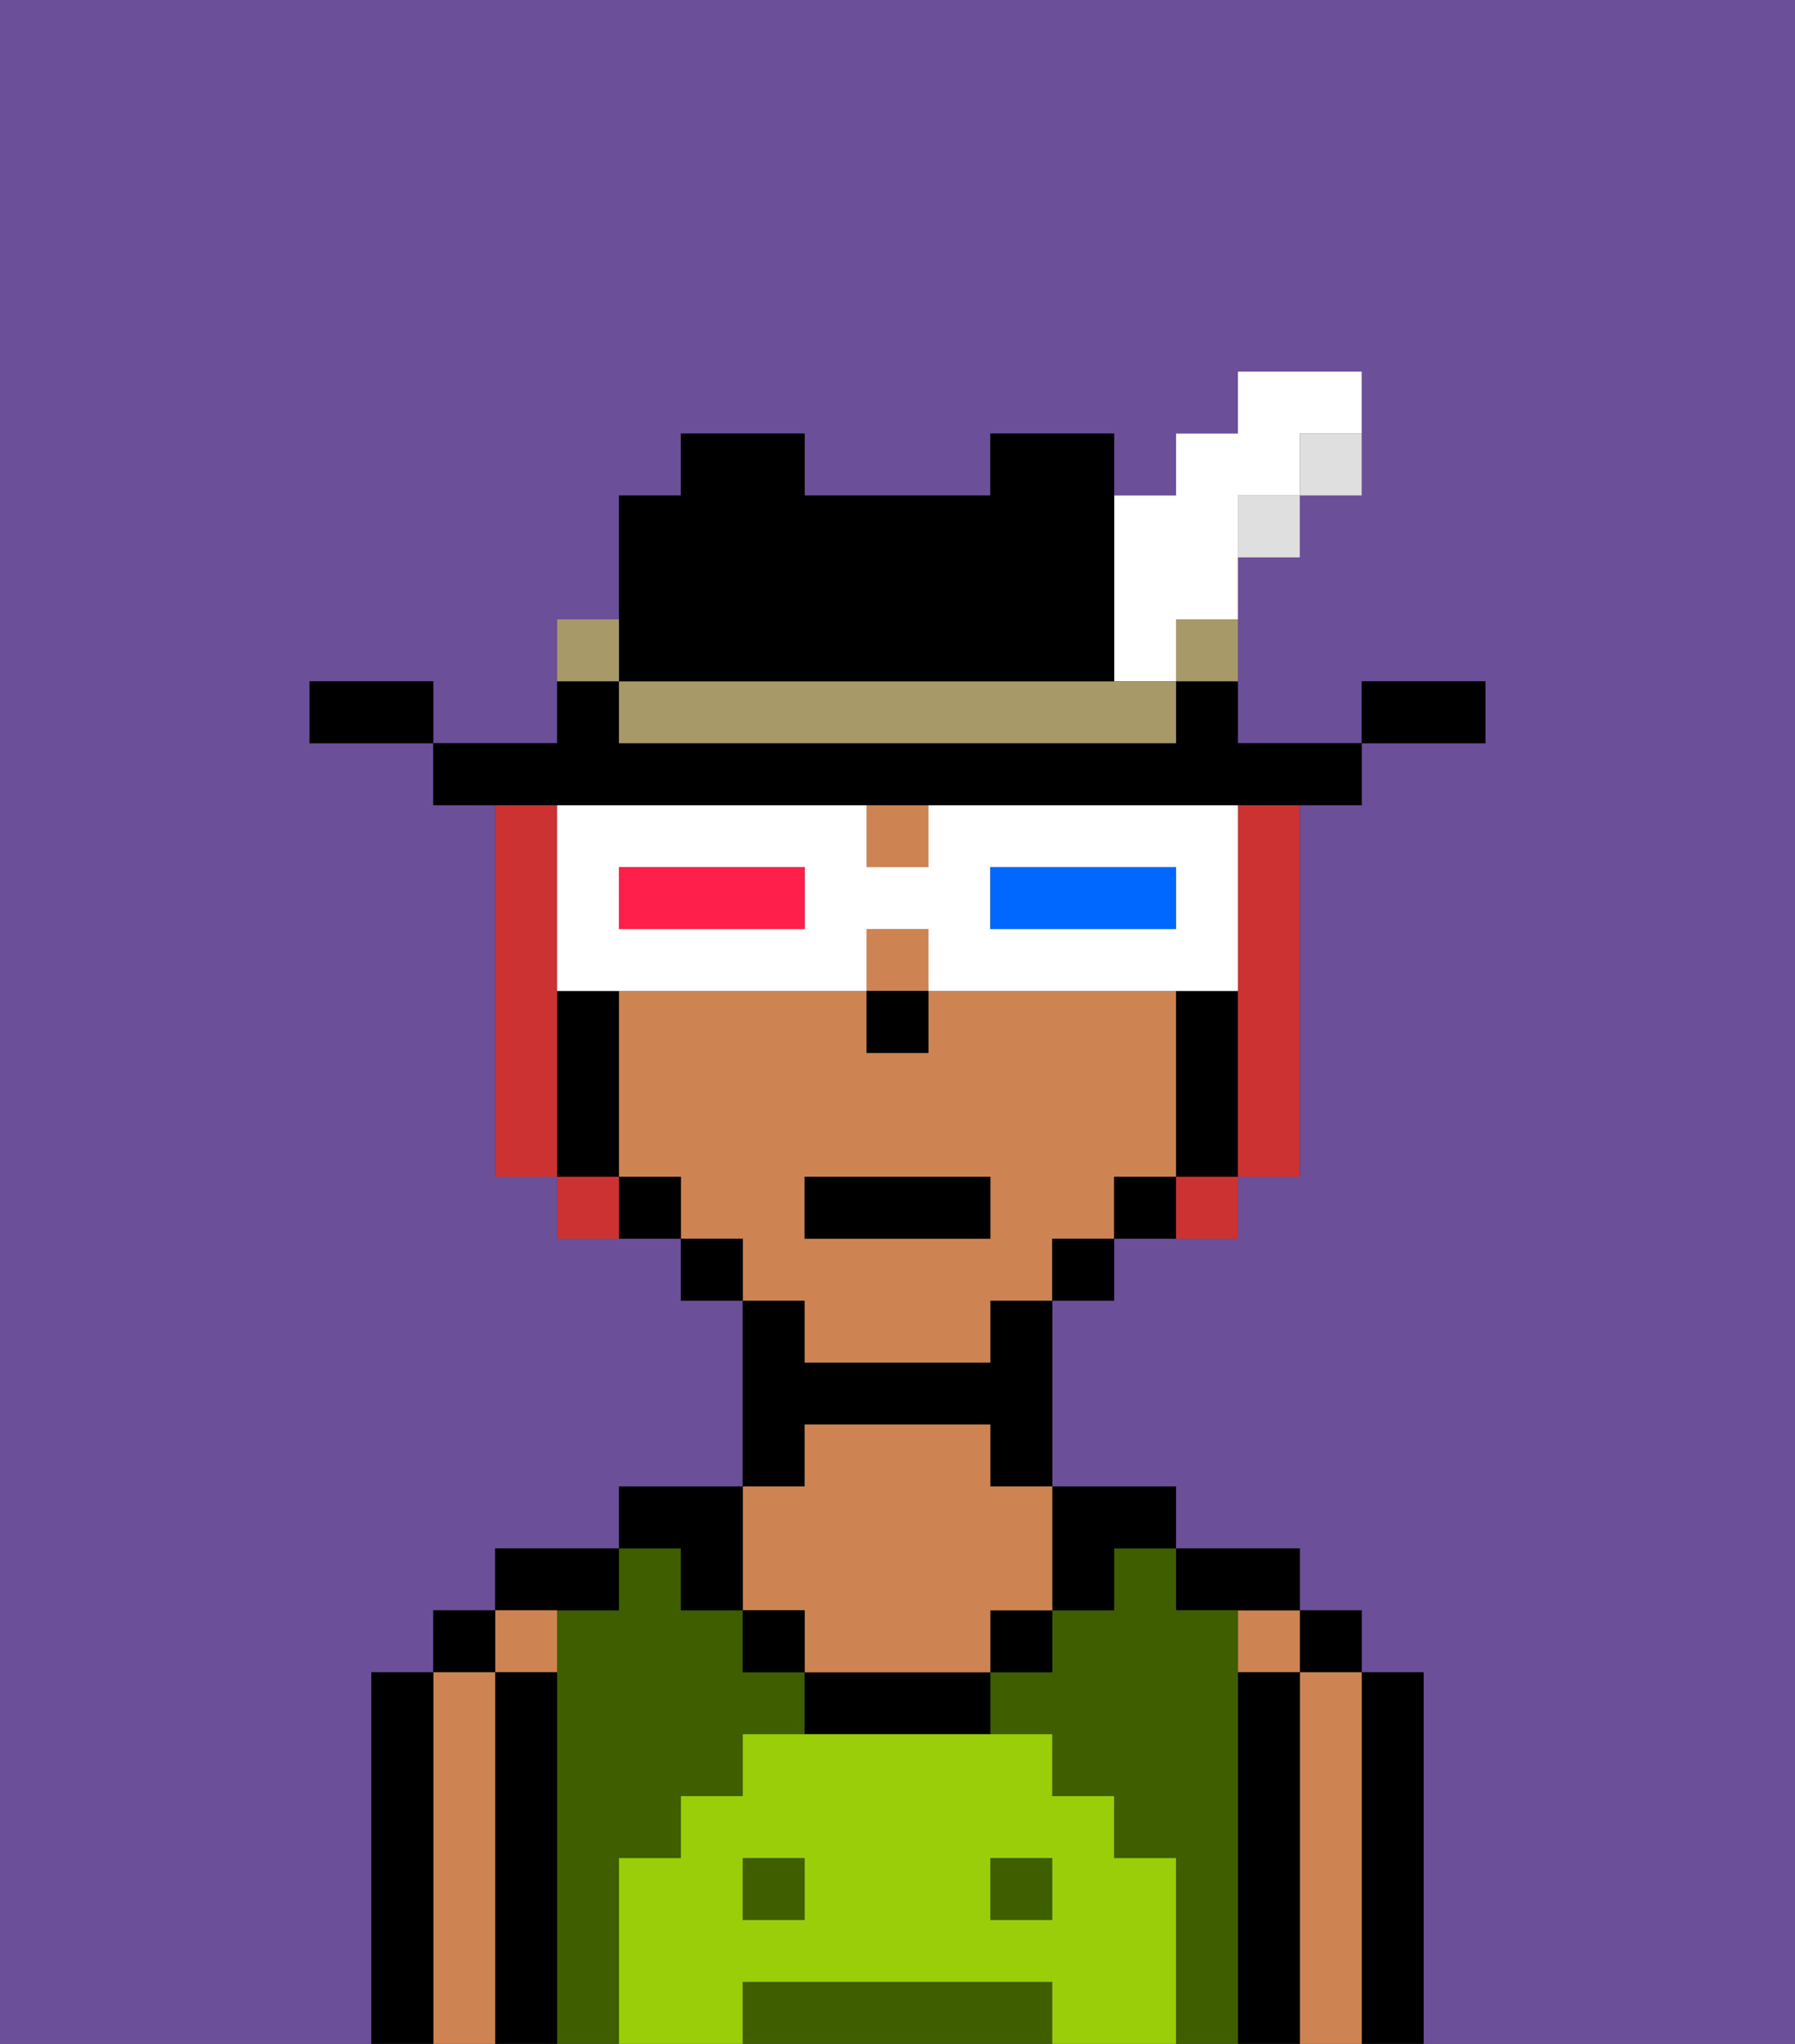 <svg xmlns="http://www.w3.org/2000/svg" viewBox="0 0 29 33"><rect x="0" y="0" width="29" height="33" fill="#333333" stroke="none"/><defs><style>polygon,rect,path{shape-rendering:crispedges;}.ca210-1{fill:#6b4f99;}.ca210-2{fill:#000000;}.ca210-3{fill:#ce8452;}.ca210-4{fill:#3e5e00;}.ca210-5{fill:#99ce09;}.ca210-6{fill:#cc3232;}.ca210-7{fill:#ffffff;}.ca210-8{fill:#0068ff;}.ca210-9{fill:#ff1f4a;}.ca210-10{fill:#dfdfdf;}.ca210-11{fill:#a89969;}</style></defs><path class="ca210-1" d="M6,32V27H7V26H8V25h2V24h2V21H11V20H9V19H8V13H7V12H5V11H7v1H9V10h1V8h1V7h2V8h3V7h2V8h1V7h1V6h2V8H21V9H20v3h2V11h2v1H22v1H21v6H20v1H18v1H17v3h2v1h2v1h1v1h1v6h6V0H0V33H6Z"/><path class="ca210-2" d="M23,27H22v6h1V27Z"/><rect class="ca210-2" x="21" y="26" width="1" height="1"/><path class="ca210-3" d="M22,27H21v6h1V27Z"/><rect class="ca210-3" x="20" y="26" width="1" height="1"/><path class="ca210-2" d="M21,27H20v6h1V27Z"/><path class="ca210-2" d="M20,26h1V25H19v1Z"/><rect class="ca210-4" x="16" y="30" width="1" height="1"/><path class="ca210-4" d="M20,27V26H19V25H18v1H17v1H16v1h1v1h1v1h1v3h1V27Z"/><rect class="ca210-4" x="12" y="30" width="1" height="1"/><path class="ca210-4" d="M10,30h1V29h1V28h1V27H12V26H11V25H10v1H9v7h1V30Z"/><path class="ca210-4" d="M16,32H12v1h5V32Z"/><path class="ca210-2" d="M18,26V25h1V24H17v2Z"/><rect class="ca210-2" x="16" y="26" width="1" height="1"/><path class="ca210-2" d="M13,27v1h3V27H13Z"/><path class="ca210-2" d="M13,23h3v1h1V21H16v1H13V21H12v3h1Z"/><path class="ca210-3" d="M13,26v1h3V26h1V24H16V23H13v1H12v2Z"/><rect class="ca210-2" x="12" y="26" width="1" height="1"/><path class="ca210-2" d="M11,26h1V24H10v1h1Z"/><path class="ca210-2" d="M10,26V25H8v1h2Z"/><path class="ca210-3" d="M9,27V26H8v1Z"/><path class="ca210-2" d="M9,27H8v6H9V27Z"/><rect class="ca210-2" x="7" y="26" width="1" height="1"/><path class="ca210-3" d="M8,27H7v6H8V27Z"/><path class="ca210-2" d="M7,27H6v6H7V27Z"/><path class="ca210-5" d="M19,30H18V29H17V28H12v1H11v1H10v3h2V32h5v1h2V30Zm-6,1H12V30h1Zm4,0H16V30h1Z"/><path class="ca210-3" d="M13,22h3V21h1V20h1V19h1V16H15v1H14V16H10v3h1v1h1v1h1Zm0-3h3v1H13Z"/><rect class="ca210-3" x="14" y="13" width="1" height="1"/><rect class="ca210-3" x="14" y="15" width="1" height="1"/><path class="ca210-2" d="M20,16H19v3h1V16Z"/><path class="ca210-2" d="M18,19v1h1V19Z"/><rect class="ca210-2" x="17" y="20" width="1" height="1"/><rect class="ca210-2" x="11" y="20" width="1" height="1"/><path class="ca210-2" d="M10,19v1h1V19Z"/><path class="ca210-2" d="M10,18V16H9v3h1Z"/><rect class="ca210-2" x="14" y="16" width="1" height="1"/><rect class="ca210-2" x="13" y="19" width="3" height="1"/><path class="ca210-6" d="M20,14v5h1V13H20Z"/><path class="ca210-6" d="M9,16V13H8v6H9V16Z"/><path class="ca210-6" d="M9,19v1h1V19Z"/><path class="ca210-6" d="M19,20h1V19H19Z"/><path class="ca210-7" d="M20,15V13H15v1H14V13H9v3h5V15h1v1h5Zm-7,0H10V14h3Zm6,0H16V14h3Z"/><path class="ca210-8" d="M16,14v1h3V14H16Z"/><path class="ca210-9" d="M10,14v1h3V14H10Z"/><path class="ca210-2" d="M24,11H22v1h2Z"/><path class="ca210-10" d="M21,8h1V7H21Z"/><path class="ca210-2" d="M10,13H22V12H20V11H19v1H10V11H9v1H7v1h3Z"/><rect class="ca210-10" x="20" y="8" width="1" height="1"/><path class="ca210-11" d="M19,11h1V10H19Z"/><path class="ca210-7" d="M18,11h1V10h1V8h1V7h1V6H20V7H19V8H18v3Z"/><path class="ca210-11" d="M17,11H10v1h9V11H17Z"/><path class="ca210-2" d="M11,11h7V7H16V8H13V7H11V8H10v3Z"/><path class="ca210-11" d="M10,10H9v1h1Z"/><path class="ca210-2" d="M6,11H5v1H7V11Z"/></svg>